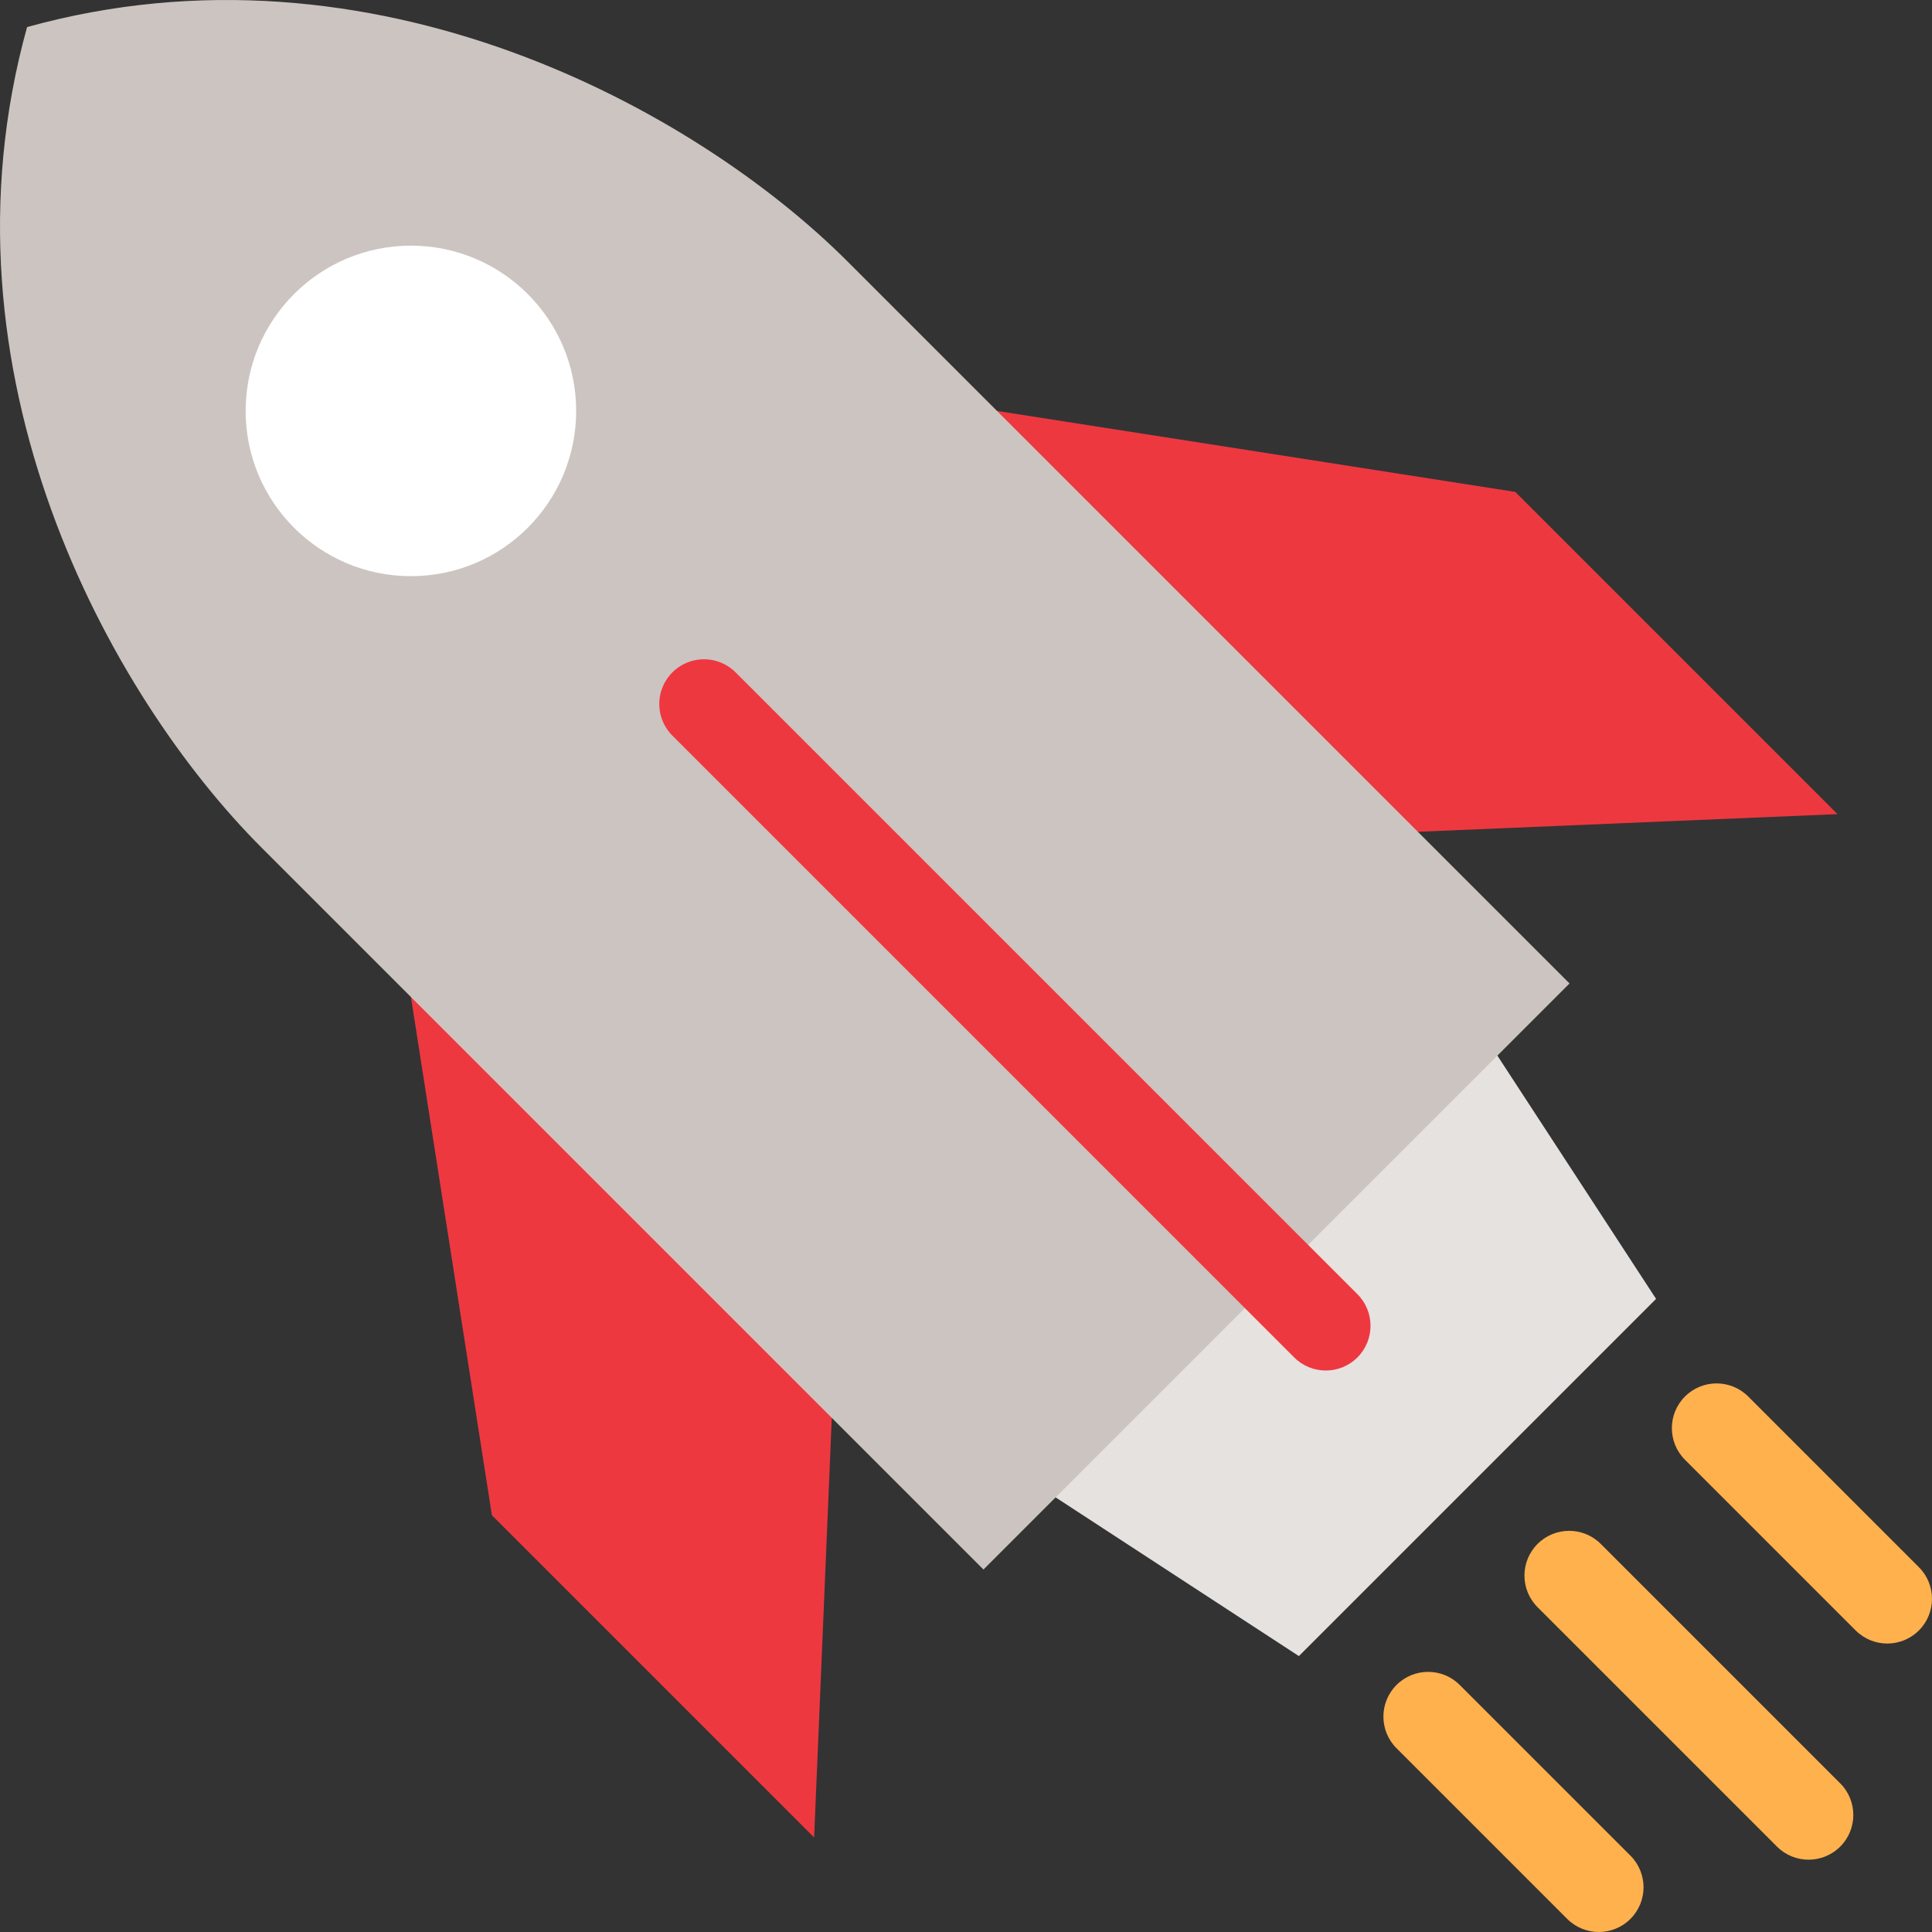 <svg width="512" height="512" viewBox="0 0 512 512" fill="none" xmlns="http://www.w3.org/2000/svg">
<rect x="0" y="0" width="512" height="512" fill="#333333" stroke="none"/>
<g clip-path="url(#clip0_102_2)">
<path d="M269.608 390.204L344.219 438.881L438.881 344.22L390.203 269.609L269.608 390.204Z" fill="#E6E2E0"/>
<path d="M264.221 108.906L108.905 264.222L130.358 401.555L215.753 486.95L220.429 375.745L375.745 220.429L486.95 215.754L401.555 130.359L264.221 108.906Z" fill="#EE3840"/>
<path d="M7.176 7.175C-18.298 98.969 29.18 184.495 69.319 224.634C81.311 236.627 260.628 415.944 260.628 415.944L415.944 260.628C415.944 260.628 253.608 98.292 224.635 69.319C184.496 29.181 98.969 -18.298 7.176 7.175Z" fill="#CCC4C1"/>
<path d="M359.731 359.731C355.103 364.359 347.598 364.359 342.97 359.731L178.183 194.944C173.555 190.316 173.555 182.811 178.183 178.183C182.811 173.555 190.316 173.555 194.944 178.183L359.731 342.97C364.359 347.599 364.36 355.103 359.731 359.731Z" fill="#EE3840"/>
<path d="M152.691 108.895C152.691 84.707 133.083 65.099 108.895 65.099C84.707 65.099 65.099 84.707 65.099 108.895C65.099 133.083 84.707 152.691 108.895 152.691C133.083 152.691 152.691 133.083 152.691 108.895Z" fill="white"/>
<path d="M432.083 508.529C427.455 513.157 419.95 513.157 415.322 508.529L370.088 463.295C365.46 458.667 365.46 451.162 370.088 446.534C374.716 441.906 382.221 441.906 386.849 446.534L432.083 491.768C436.711 496.396 436.712 503.901 432.083 508.529Z" fill="#FFB14D"/>
<path d="M508.528 432.083C503.9 436.711 496.395 436.711 491.767 432.083L446.533 386.849C441.905 382.221 441.905 374.716 446.533 370.088C451.161 365.46 458.666 365.46 463.294 370.088L508.528 415.322C513.157 419.951 513.157 427.455 508.528 432.083Z" fill="#FFB14D"/>
<path d="M487.679 489.368C483.051 493.996 475.546 493.996 470.918 489.368L407.468 425.918C402.84 421.29 402.84 413.785 407.468 409.157C412.096 404.529 419.601 404.529 424.229 409.157L487.679 472.607C492.307 477.235 492.307 484.739 487.679 489.368Z" fill="#FFB14D"/>
</g>
<defs>
<clipPath id="clip0_102_2">
<rect width="512" height="512" fill="white" transform="translate(0 512) rotate(-90)"/>
</clipPath>
</defs>
</svg>

